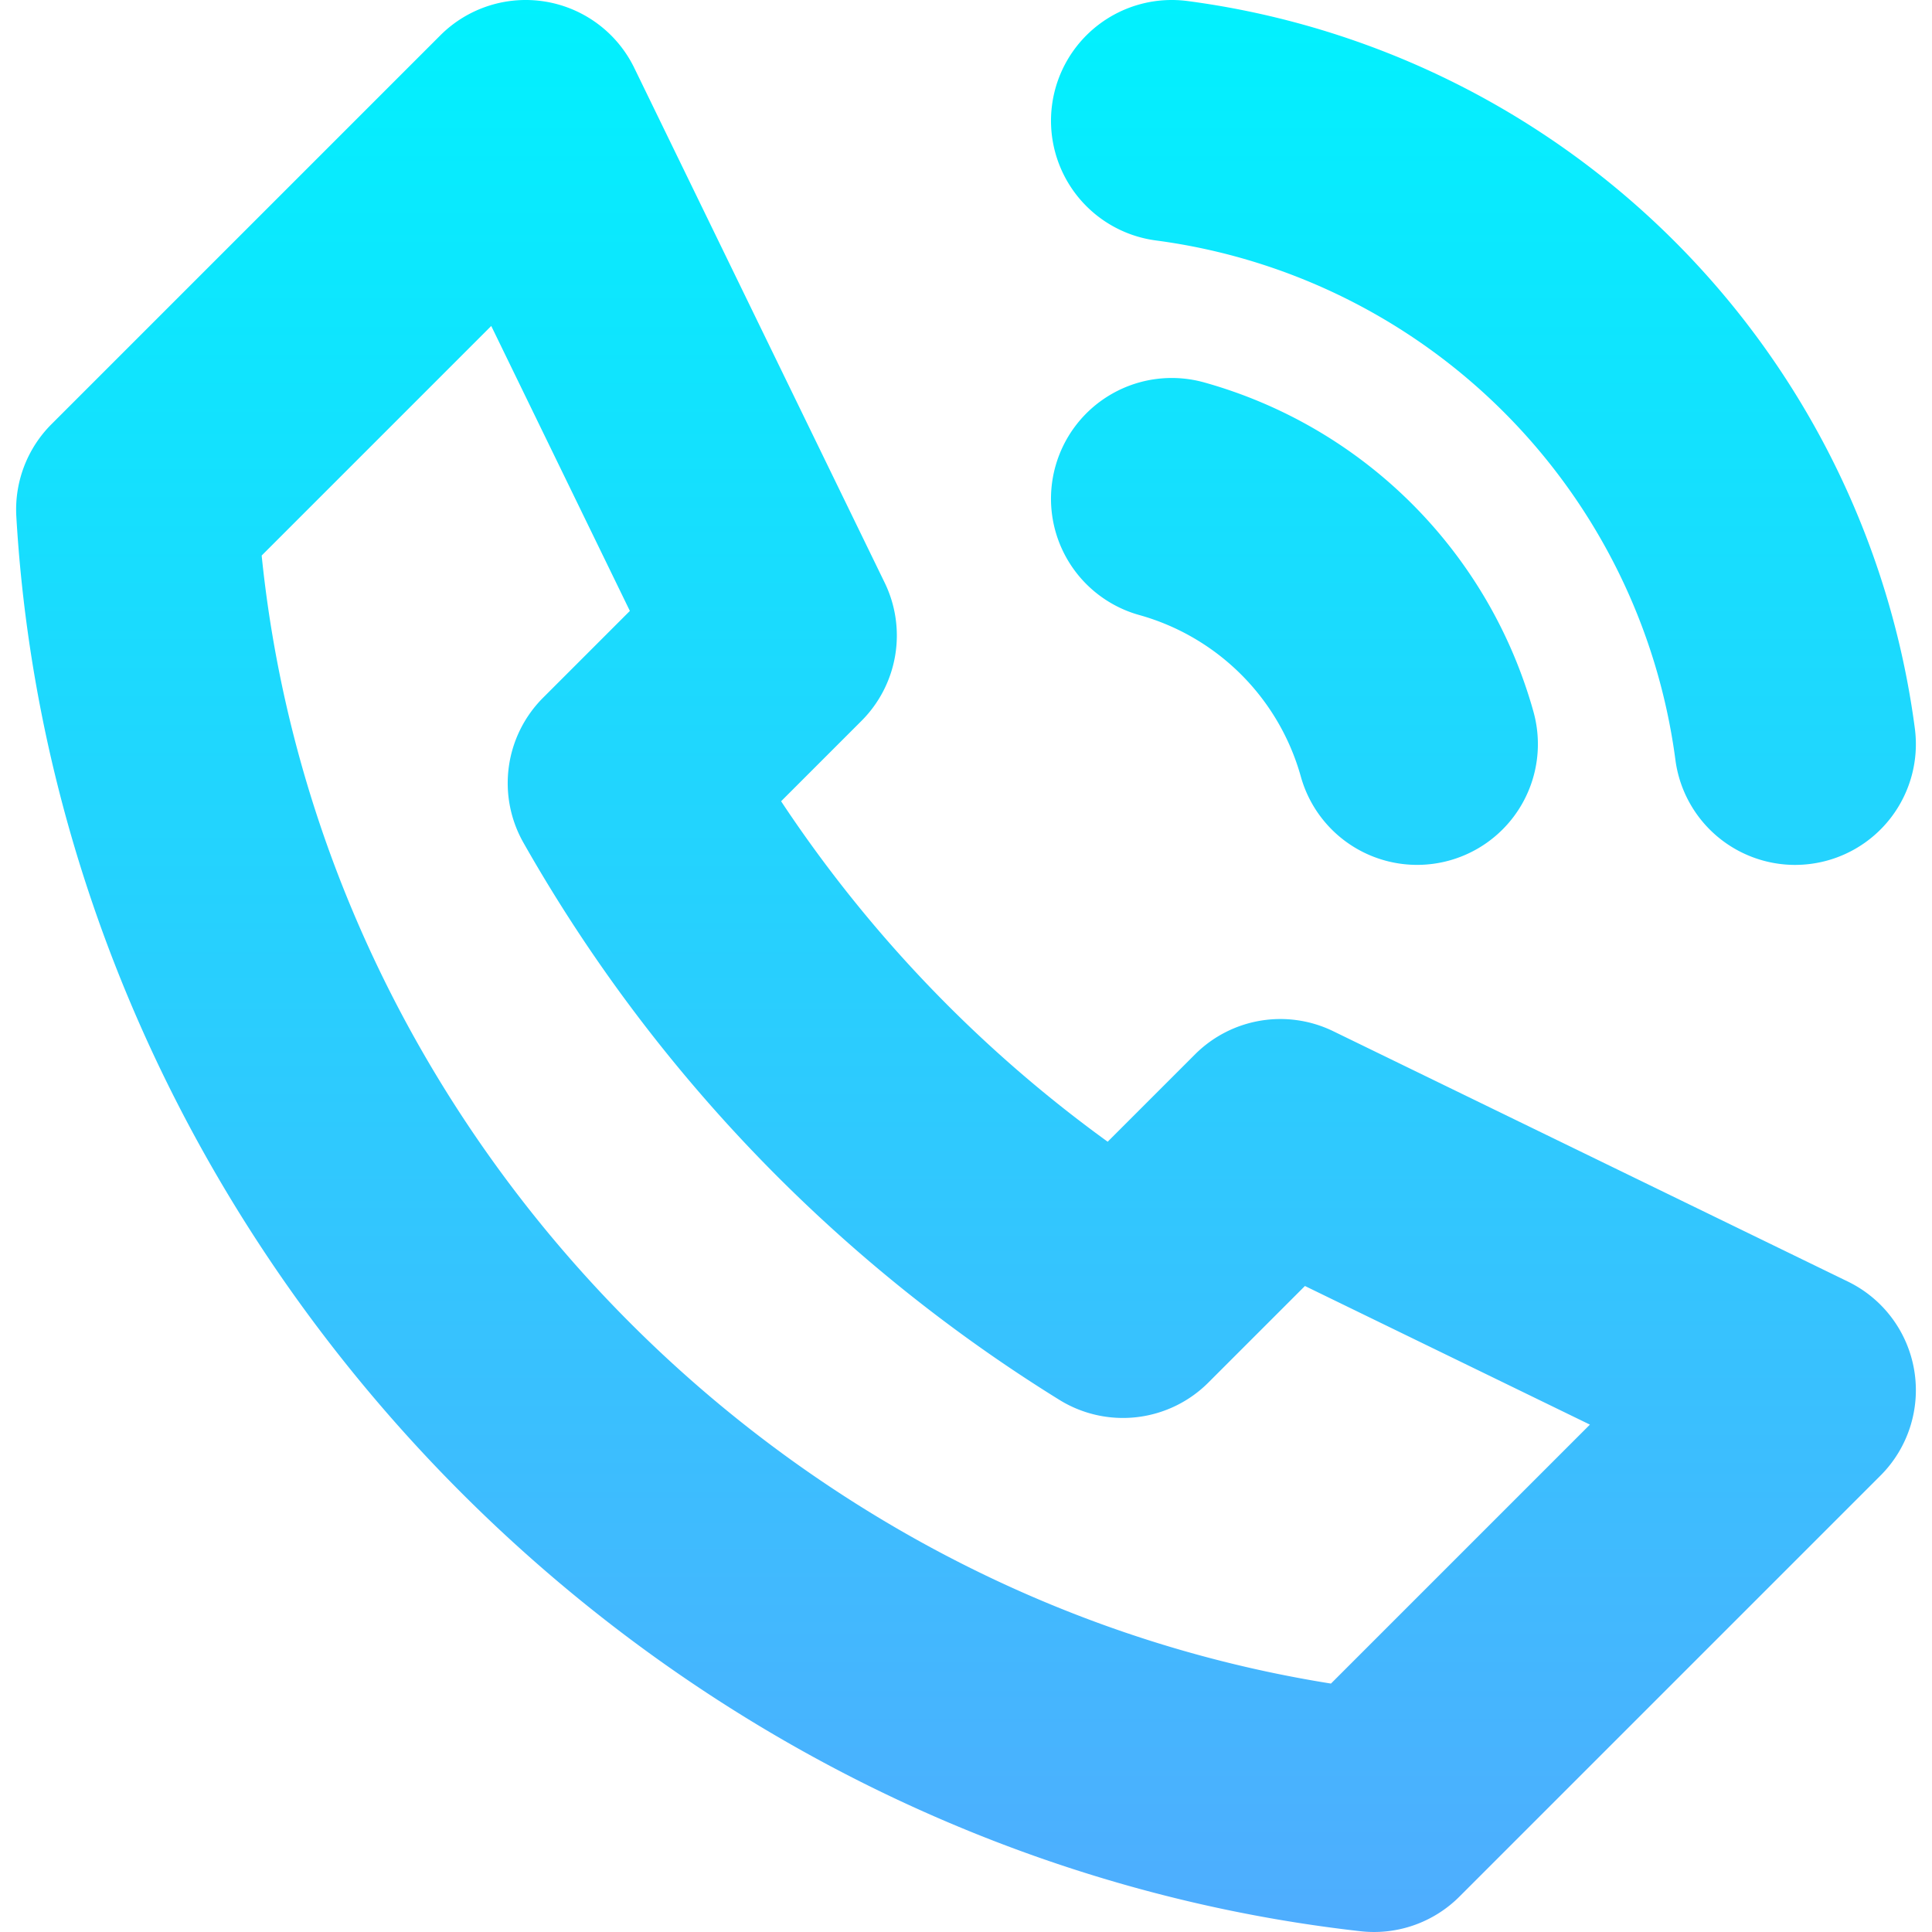 <svg id="Layer_1" height="512" viewBox="0 0 512 512" width="512" xmlns="http://www.w3.org/2000/svg" xmlns:xlink="http://www.w3.org/1999/xlink" data-name="Layer 1"><linearGradient id="linear-gradient" gradientUnits="userSpaceOnUse" x1="256.002" x2="256.002" y1="-.002" y2="512"><stop offset="0" stop-color="#01f1fe"/><stop offset="1" stop-color="#4fadfe"/></linearGradient><path d="m507.284 363.114a32 32 0 0 0 -17.56-23.477l-136.411-66.359a32 32 0 0 0 -36.626 6.148l-23.143 23.142a349.616 349.616 0 0 1 -86.544-90.227l21.3-21.3a32 32 0 0 0 6.148-36.625l-66.358-136.416a32 32 0 0 0 -51.4-8.629l-103.043 103.042a31.993 31.993 0 0 0 -9.318 24.487c5.4 92.731 44.762 182.02 110.83 251.417 65.926 69.248 153.079 113.1 245.4 123.482a32.006 32.006 0 0 0 26.2-9.172l111.594-111.588a32 32 0 0 0 8.931-27.925zm-154.565 83.05c-149.619-23.836-268.074-148.719-283.374-298.939l60.84-60.84 36.737 75.521-23 23a32 32 0 0 0 -5.233 38.369 413.308 413.308 0 0 0 142.071 147.712 32 32 0 0 0 39.462-4.586l25.6-25.6 75.522 36.738zm-73.919-418.331a32.008 32.008 0 0 1 35.893-27.561 223.982 223.982 0 0 1 192.76 192.761 32 32 0 0 1 -27.56 35.9 32.431 32.431 0 0 1 -4.208.276 32.006 32.006 0 0 1 -31.685-27.842 159.978 159.978 0 0 0 -137.642-137.639 32 32 0 0 1 -27.558-35.895zm.895 95.771a32 32 0 0 1 39.4-22.265 125.683 125.683 0 0 1 87.294 87.294 32 32 0 1 1 -61.664 17.135 61.687 61.687 0 0 0 -42.767-42.768 32 32 0 0 1 -22.265-39.4z" fill="url(#linear-gradient)"/></svg>